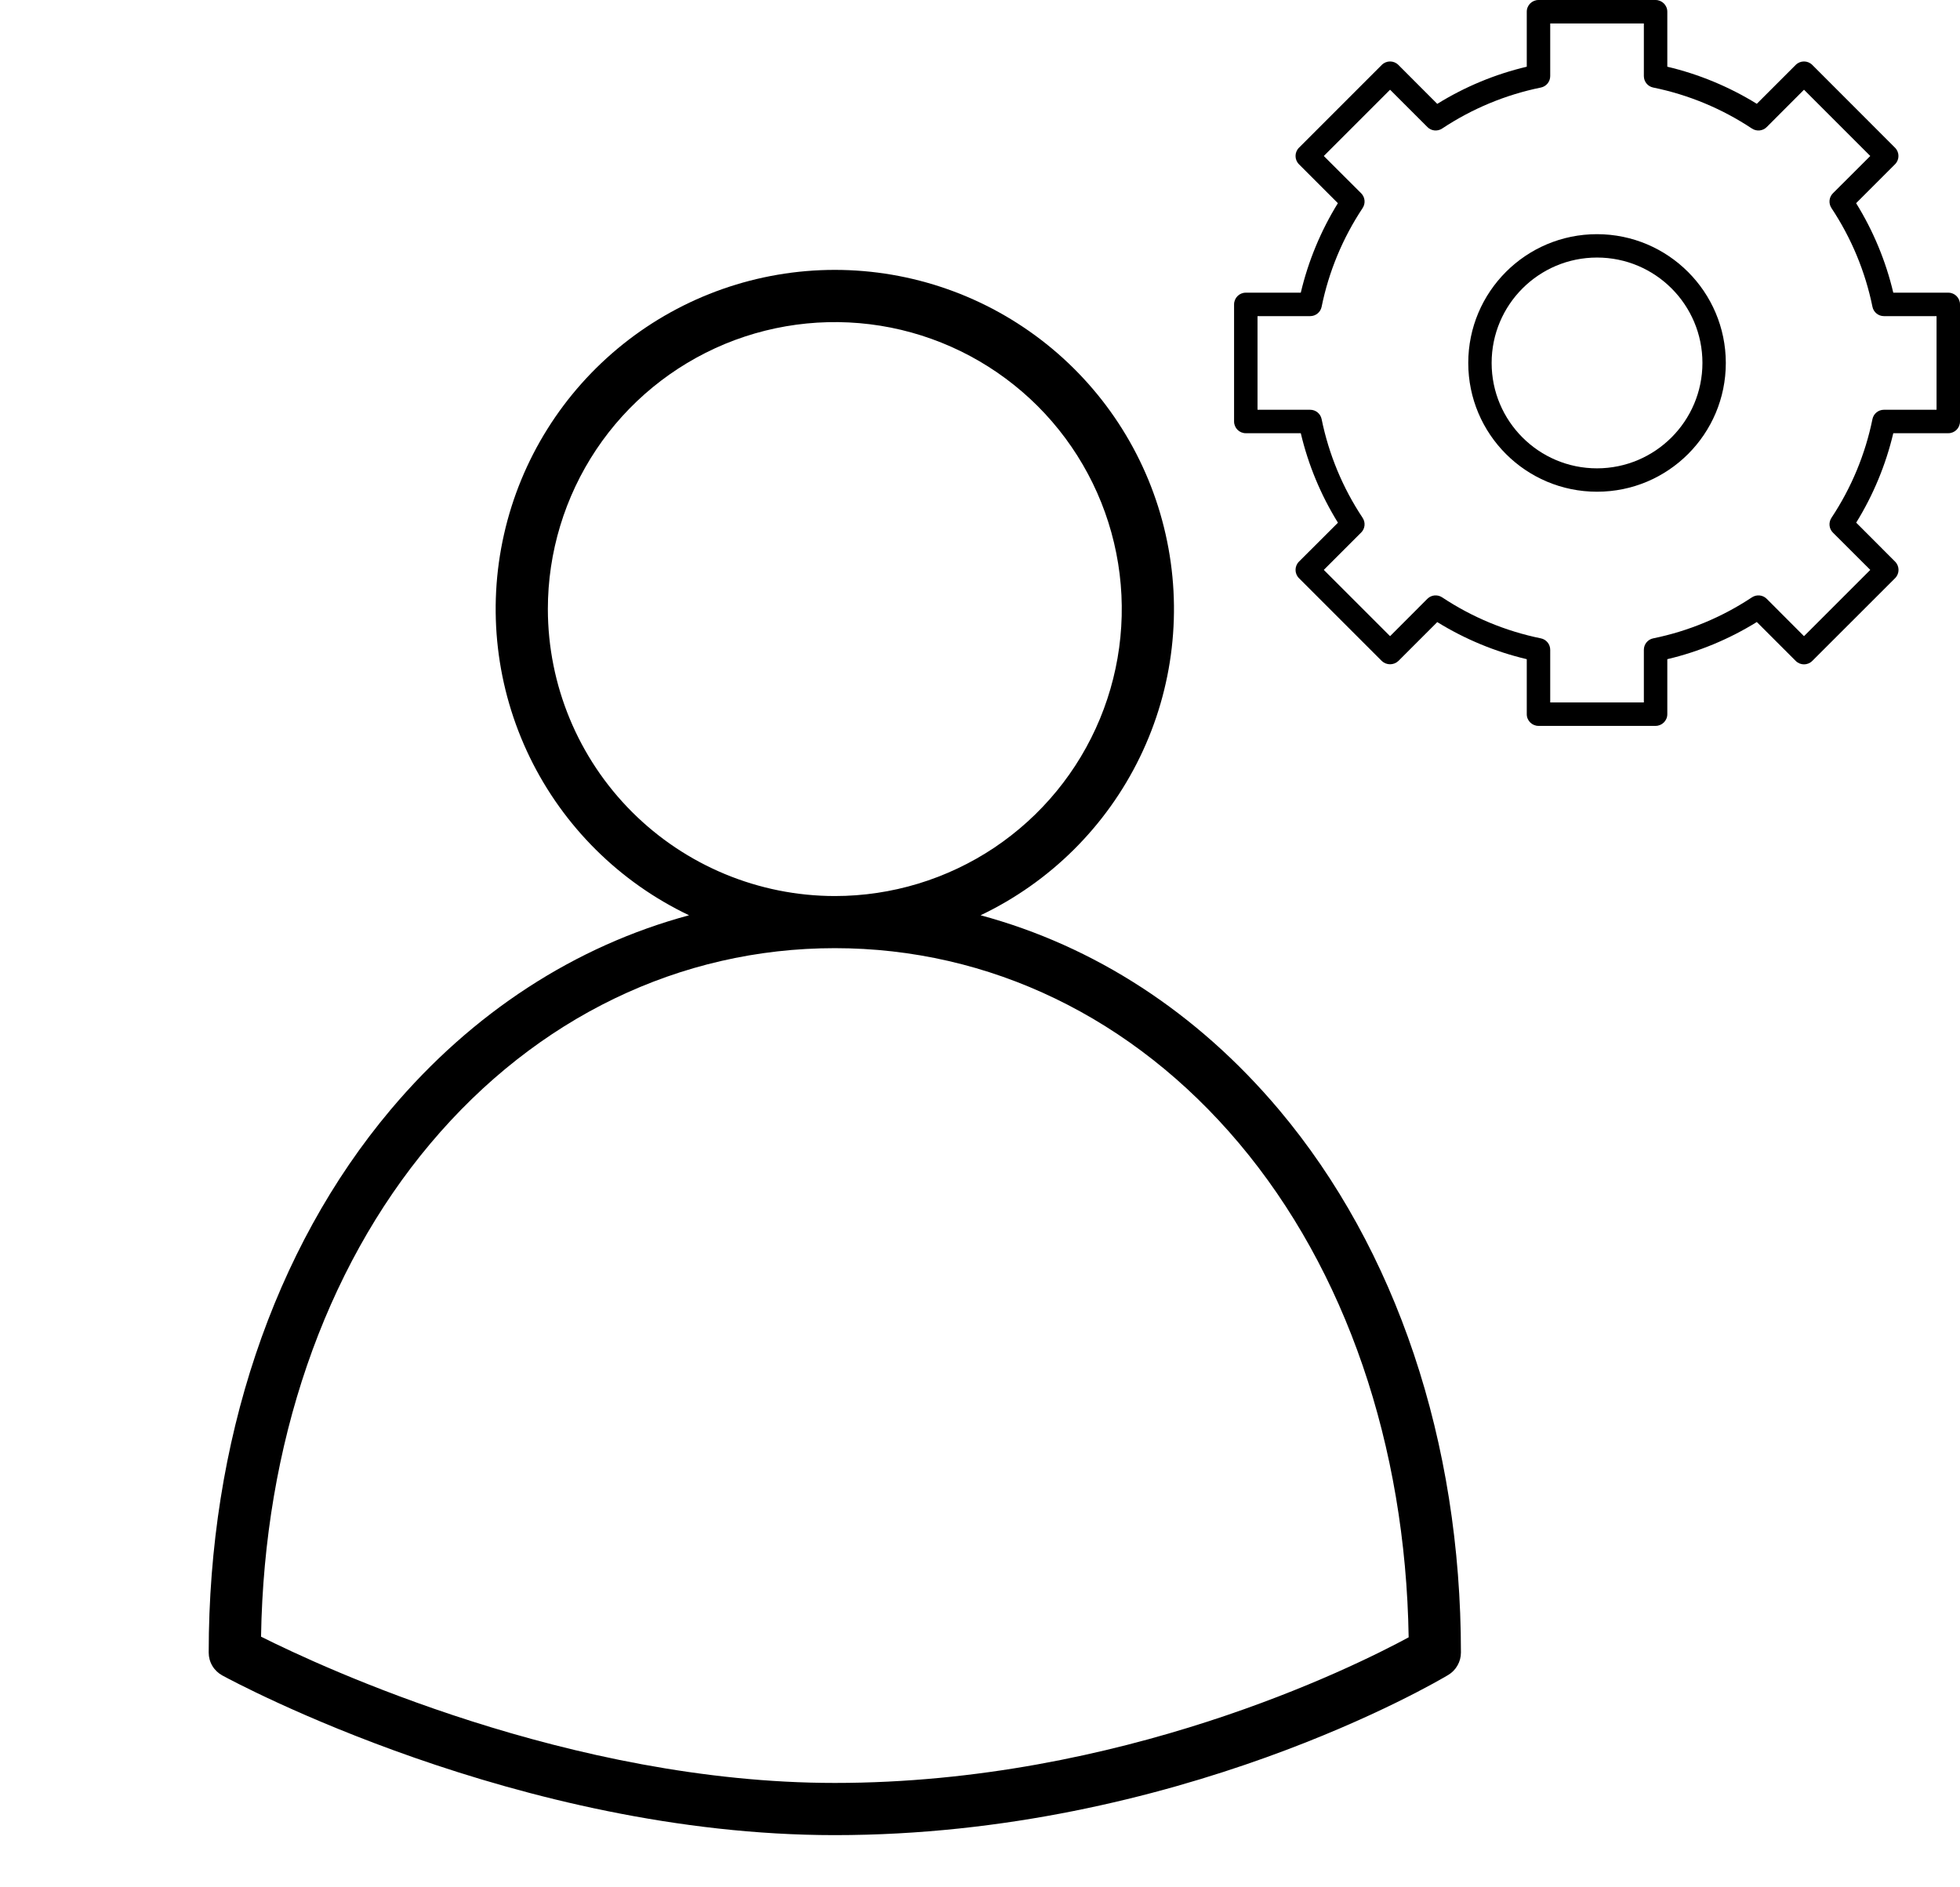 <svg width="27" height="26" viewBox="0 0 27 26" fill="none" xmlns="http://www.w3.org/2000/svg">
<path d="M3.062 23.081C3.227 23.171 7.146 25.281 11.5 25.281C16.217 25.281 19.8 23.164 19.951 23.074C20.004 23.042 20.048 22.997 20.078 22.943C20.109 22.889 20.125 22.828 20.125 22.766C20.125 19.864 19.235 17.209 17.62 15.289C16.489 13.946 15.072 13.03 13.508 12.609C14.465 12.153 15.239 11.385 15.702 10.432C16.166 9.478 16.291 8.395 16.057 7.361C15.824 6.327 15.245 5.403 14.417 4.741C13.589 4.079 12.56 3.718 11.5 3.718C10.44 3.718 9.411 4.079 8.583 4.741C7.755 5.403 7.176 6.327 6.943 7.361C6.709 8.395 6.835 9.478 7.298 10.432C7.761 11.385 8.535 12.153 9.492 12.609C7.928 13.03 6.51 13.946 5.38 15.289C3.765 17.209 2.875 19.864 2.875 22.766C2.875 22.83 2.892 22.894 2.925 22.949C2.958 23.005 3.006 23.05 3.062 23.081V23.081ZM7.547 8.391C7.547 7.609 7.779 6.845 8.213 6.194C8.647 5.544 9.265 5.038 9.987 4.738C10.71 4.439 11.504 4.361 12.271 4.513C13.038 4.666 13.742 5.043 14.295 5.595C14.848 6.148 15.225 6.853 15.377 7.619C15.53 8.386 15.451 9.181 15.152 9.903C14.853 10.626 14.346 11.243 13.696 11.678C13.046 12.112 12.282 12.344 11.5 12.344C10.452 12.343 9.447 11.926 8.706 11.185C7.965 10.444 7.548 9.439 7.547 8.391V8.391ZM5.93 15.752C7.39 14.018 9.367 13.062 11.5 13.062C13.633 13.062 15.61 14.018 17.07 15.752C18.538 17.496 19.363 19.906 19.405 22.556C18.636 22.972 15.44 24.562 11.5 24.562C7.856 24.562 4.425 22.963 3.596 22.547C3.639 19.901 4.464 17.494 5.93 15.752Z" fill="black"/>
<path d="M26.839 4.032H26.081C25.978 3.596 25.805 3.18 25.569 2.799L26.105 2.263C26.168 2.2 26.168 2.098 26.105 2.035L24.965 0.894C24.902 0.831 24.8 0.831 24.737 0.894L24.201 1.43C23.82 1.195 23.404 1.022 22.968 0.919V0.161C22.968 0.072 22.895 0 22.806 0H21.194C21.105 0 21.032 0.072 21.032 0.161V0.919C20.596 1.022 20.18 1.195 19.799 1.431L19.263 0.894C19.2 0.831 19.098 0.831 19.035 0.894L17.894 2.035C17.831 2.098 17.831 2.2 17.894 2.263L18.43 2.799C18.195 3.18 18.022 3.596 17.919 4.032H17.161C17.072 4.032 17 4.104 17 4.194V5.806C17 5.896 17.072 5.968 17.161 5.968H17.919C18.022 6.404 18.195 6.82 18.431 7.201L17.894 7.737C17.831 7.8 17.831 7.902 17.894 7.965L19.035 9.106C19.099 9.166 19.199 9.166 19.263 9.106L19.799 8.57C20.18 8.805 20.596 8.978 21.032 9.081V9.839C21.032 9.928 21.105 10 21.194 10H22.806C22.895 10 22.968 9.928 22.968 9.839V9.081C23.404 8.978 23.82 8.805 24.201 8.569L24.737 9.105C24.8 9.168 24.902 9.168 24.965 9.105L26.106 7.965C26.169 7.902 26.169 7.8 26.106 7.737L25.57 7.2C25.805 6.82 25.978 6.403 26.081 5.968H26.839C26.928 5.968 27 5.896 27 5.806V4.194C27 4.104 26.928 4.032 26.839 4.032ZM26.677 5.645H25.952C25.875 5.645 25.809 5.699 25.794 5.774C25.695 6.26 25.503 6.721 25.229 7.134C25.187 7.198 25.195 7.283 25.249 7.337L25.764 7.851L24.851 8.764L24.337 8.249C24.283 8.195 24.198 8.187 24.134 8.229C23.721 8.503 23.26 8.695 22.774 8.794C22.699 8.809 22.645 8.875 22.645 8.952V9.677H21.355V8.952C21.355 8.875 21.301 8.809 21.226 8.794C20.74 8.695 20.279 8.503 19.866 8.229C19.802 8.187 19.717 8.195 19.663 8.249L19.149 8.764L18.236 7.851L18.75 7.337C18.805 7.283 18.813 7.198 18.771 7.134C18.497 6.722 18.305 6.26 18.206 5.774C18.191 5.699 18.125 5.645 18.048 5.645H17.323V4.355H18.048C18.125 4.355 18.191 4.301 18.206 4.226C18.305 3.74 18.497 3.279 18.771 2.866C18.813 2.802 18.805 2.717 18.751 2.663L18.236 2.149L19.149 1.236L19.663 1.75C19.717 1.805 19.802 1.813 19.866 1.771C20.279 1.497 20.74 1.305 21.226 1.206C21.301 1.191 21.355 1.125 21.355 1.048V0.323H22.645V1.048C22.645 1.125 22.699 1.191 22.774 1.206C23.26 1.305 23.721 1.497 24.134 1.771C24.198 1.813 24.283 1.805 24.337 1.751L24.851 1.236L25.764 2.149L25.249 2.663C25.195 2.717 25.187 2.802 25.229 2.866C25.503 3.279 25.695 3.74 25.794 4.226C25.809 4.301 25.875 4.355 25.952 4.355H26.677V5.645Z" fill="black"/>
<path d="M22 3.226C21.02 3.226 20.226 4.02 20.226 5C20.226 5.98 21.02 6.774 22 6.774C22.98 6.774 23.774 5.98 23.774 5C23.773 4.021 22.979 3.227 22 3.226ZM22 6.452C21.198 6.452 20.548 5.802 20.548 5C20.548 4.198 21.198 3.548 22 3.548C22.802 3.548 23.452 4.198 23.452 5C23.451 5.801 22.801 6.451 22 6.452Z" fill="black"/>
</svg>
